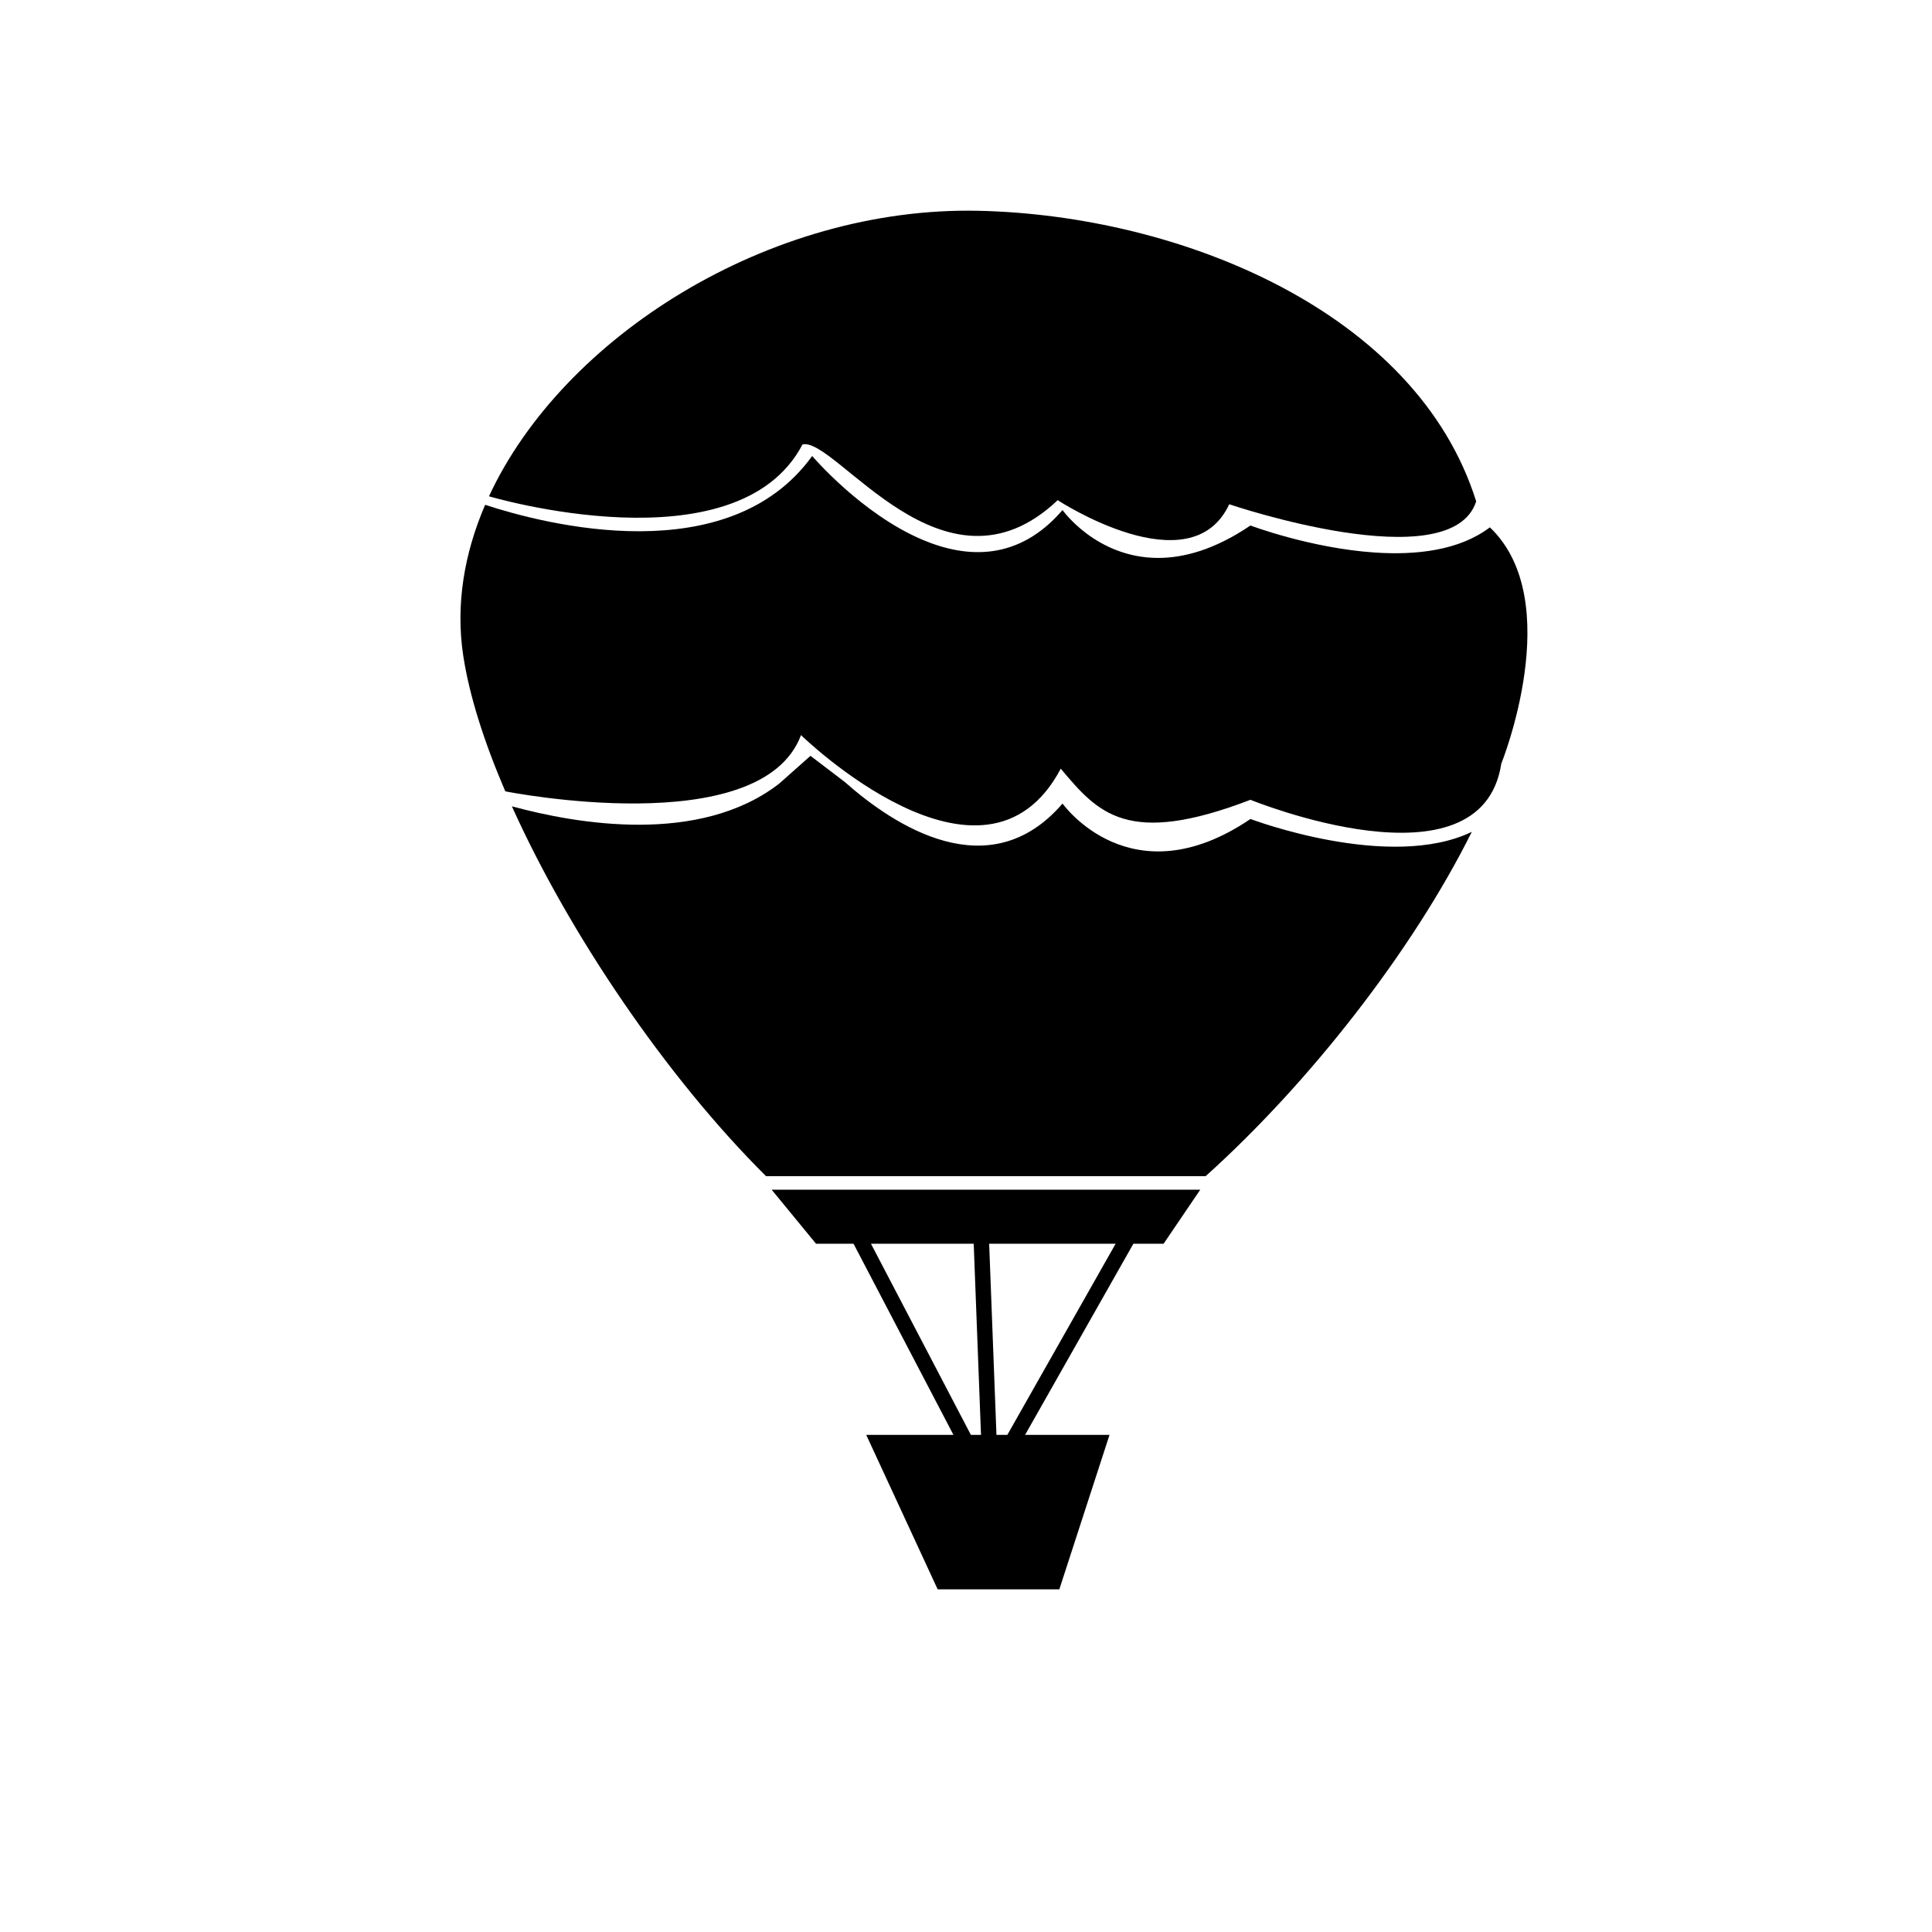 <?xml version="1.0" encoding="utf-8"?>
<!-- Generator: Adobe Illustrator 16.0.0, SVG Export Plug-In . SVG Version: 6.00 Build 0)  -->
<!DOCTYPE svg PUBLIC "-//W3C//DTD SVG 1.1//EN" "http://www.w3.org/Graphics/SVG/1.1/DTD/svg11.dtd">
<svg version="1.1" id="图形" xmlns="http://www.w3.org/2000/svg" xmlns:xlink="http://www.w3.org/1999/xlink" x="0px" y="0px"
	 width="1000.637px" height="1000.678px" viewBox="15.167 -16.333 1000.637 1000.678"
	 enable-background="new 15.167 -16.333 1000.637 1000.678" xml:space="preserve">
<path d="M617.818,627.839l19-28h-222l23,28h19.423l51.749,99h-45.172l37,80h63l26-80h-43.731l56.088-99H617.818z M466.268,627.839
	h53.21l3.777,99h-5.239L466.268,627.839z M536.893,726.839h-5.633l-3.777-99h65.498L536.893,726.839z"/>
<path d="M779.724,243.348C748.818,144.839,626.082,95.147,522.063,92.845c-108.785-2.407-215.458,65.518-253.647,147.872
	c0,0,128.402,38.122,162.402-26.878c17.331-3.907,73.309,84.766,132.154,28.883c0,0,68.846,45.117,88.846,2.117
	C651.818,244.839,766.63,283.857,779.724,243.348z"/>
<g>
	<path d="M662.818,407.844c-62,42-97.333-8-97.333-8c-37.87,44.024-87.328,11.415-112.829-11.197l-17.72-13.508l-16.283,14.452
		c-41.26,31.867-104.796,20.844-138.369,11.69c29.546,65.68,79.819,140.049,131.629,191.558h227.684
		c53.783-48.349,107.161-116.684,137.855-178.334C734.77,435.108,662.818,407.844,662.818,407.844z"/>
	<path d="M792.722,379.207c0,0,34.096-84.368-5.908-122.414c-15.81,12.003-38.199,14.49-59.621,13.045
		c-33.375-2.25-64.375-14-64.375-14c-18.449,12.498-34.537,16.849-48.035,16.796c-31.864-0.125-49.298-24.796-49.298-24.796
		c-22.571,26.239-49.263,25.253-72.544,15.387c-31.729-13.446-57.123-43.387-57.123-43.387c-21.634,29.956-56.098,38.83-88.97,38.98
		c-33.597,0.154-65.526-8.805-80.406-13.688c-10.911,25.302-15.33,51.856-11.354,78.072c3.123,20.597,10.785,44.687,21.788,70.322
		c0,0,132.371,26.448,153.157-29.119c0,0,94.786,92.433,134.539,17.383c19.248,22.914,34.359,40.662,98.244,16.117
		C662.815,397.906,782.401,446.746,792.722,379.207z"/>
</g>
</svg>
